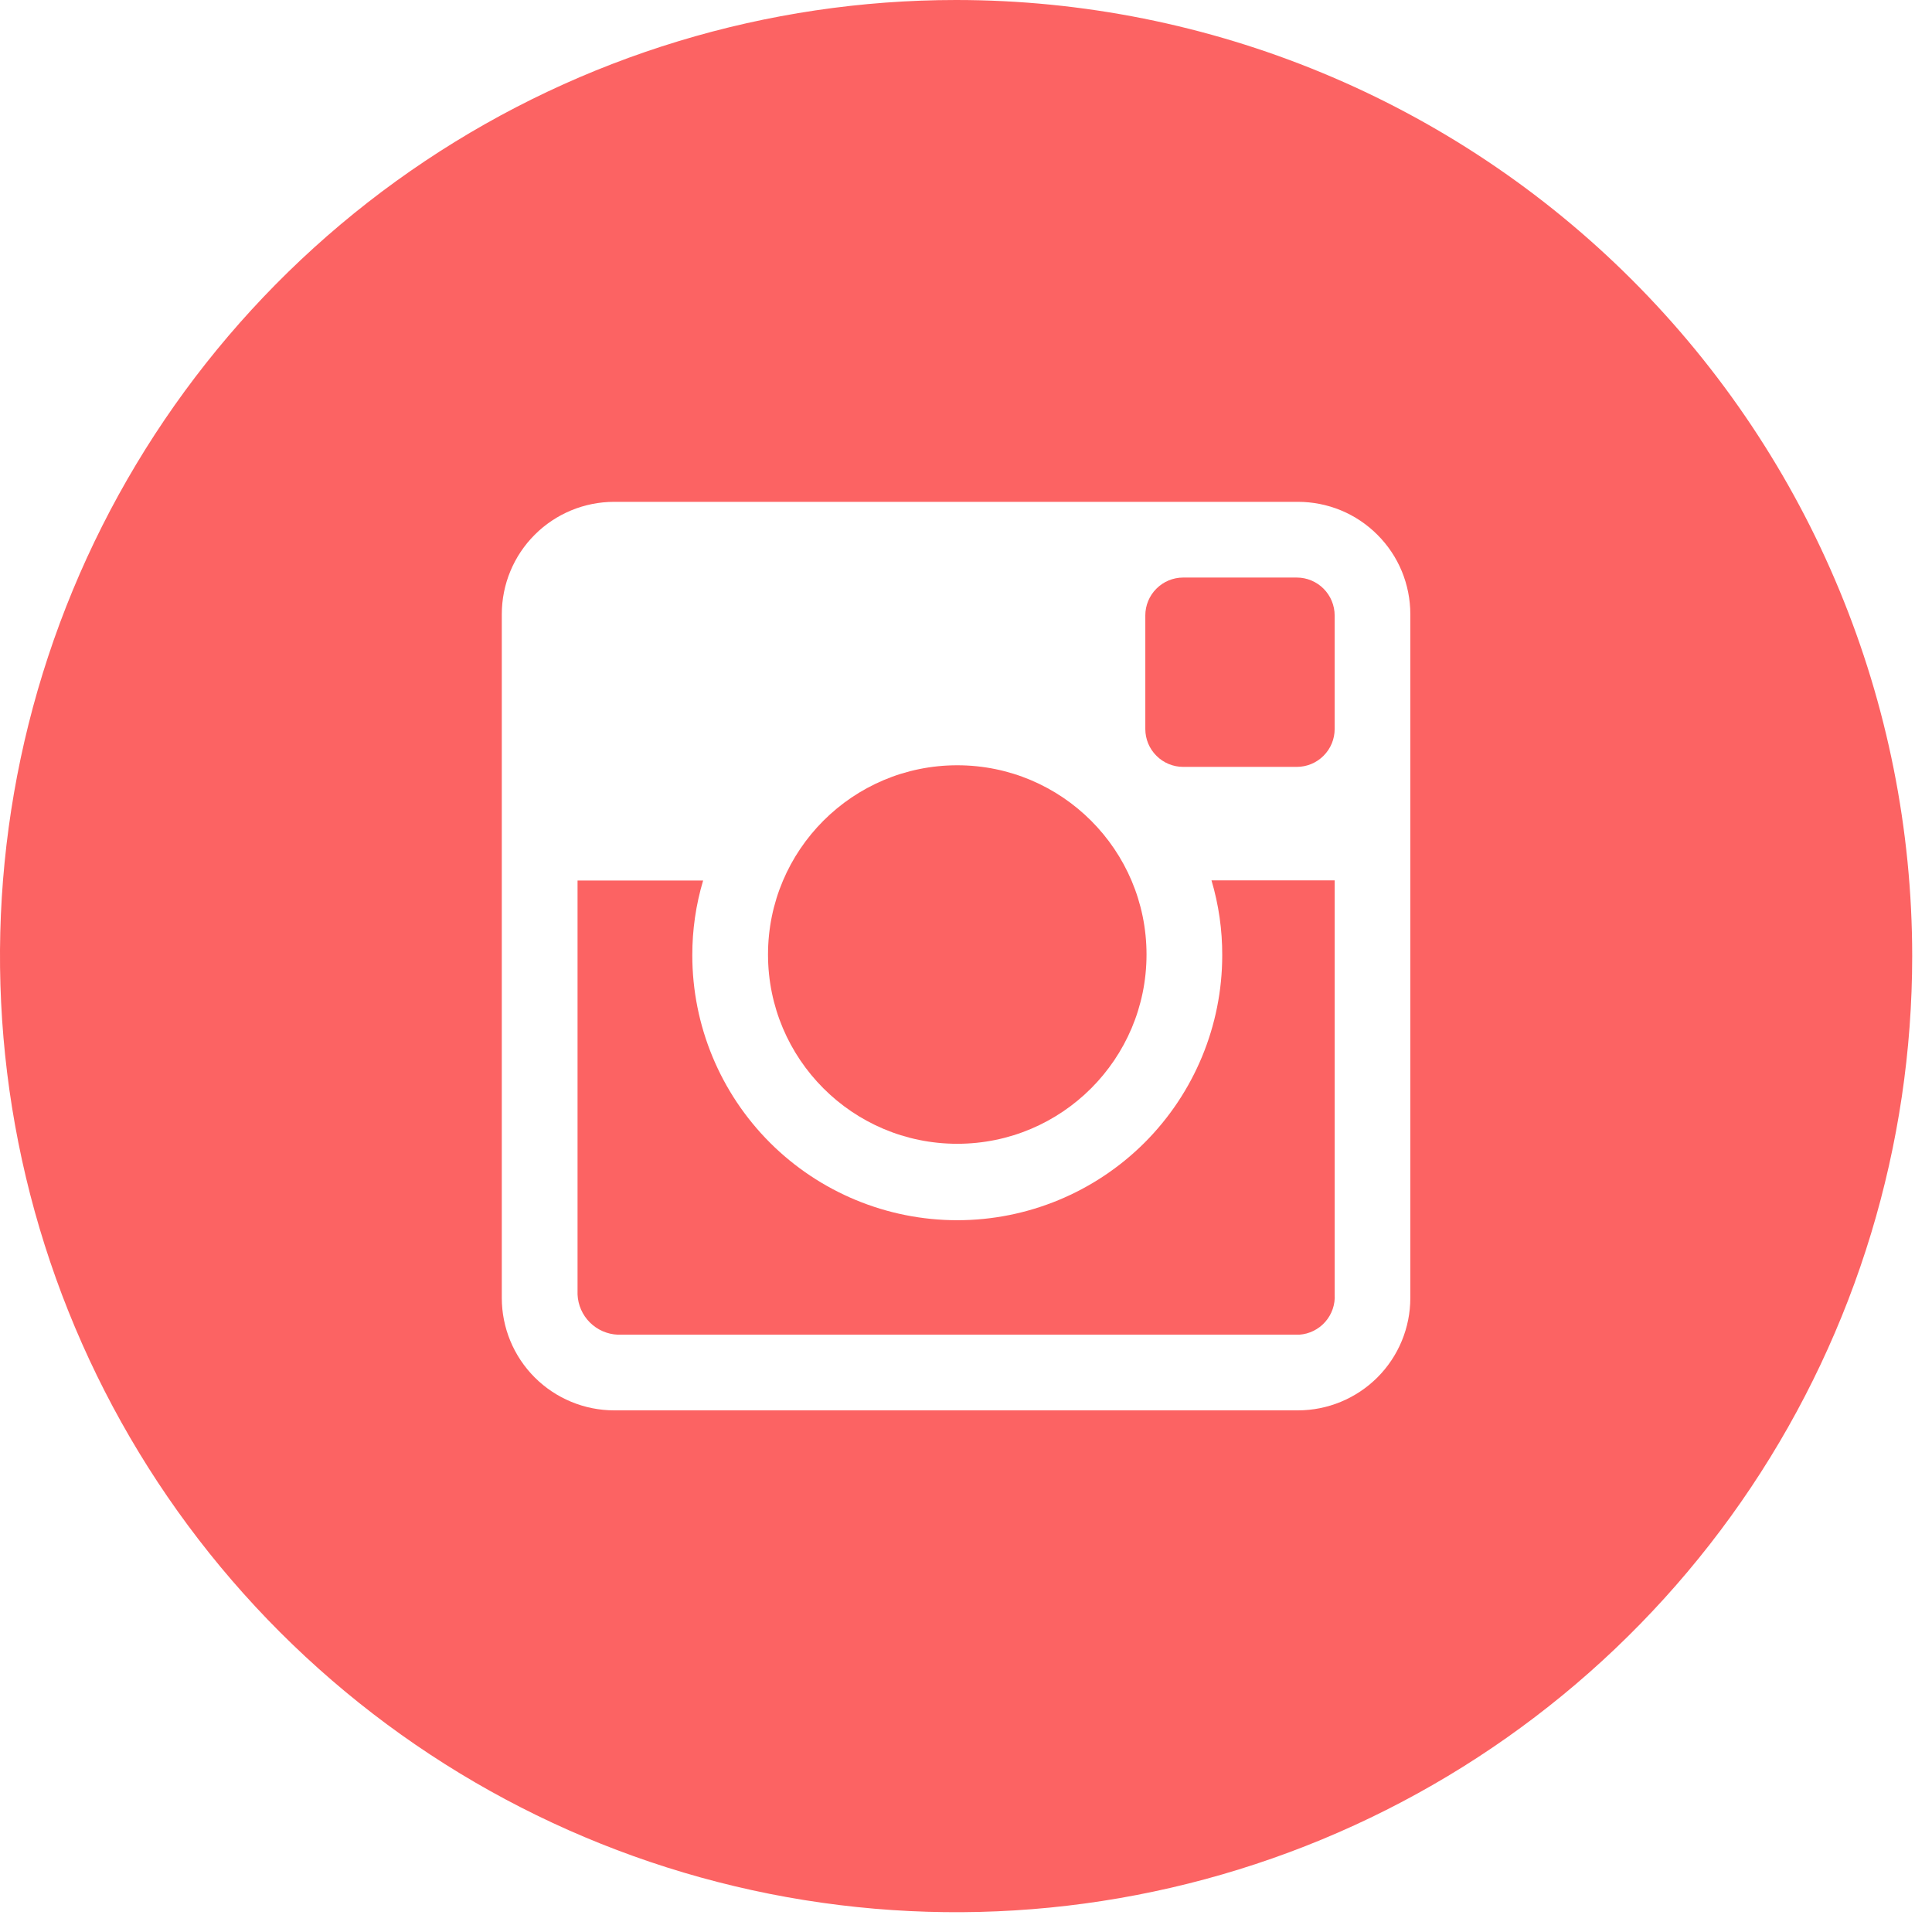 <svg width="48" height="48" viewBox="0 0 48 48" fill="none" xmlns="http://www.w3.org/2000/svg">
<g clip-path="url(#clip0)">
<path d="M30.366 23.733C30.366 25.479 29.672 27.153 28.438 28.388C27.203 29.622 25.529 30.316 23.783 30.316C22.037 30.316 20.363 29.622 19.128 28.388C17.894 27.153 17.2 25.479 17.2 23.733C17.199 23.104 17.289 22.479 17.469 21.876H14.349V32.16C14.36 32.422 14.469 32.67 14.654 32.855C14.839 33.04 15.087 33.149 15.349 33.16H32.278C32.527 33.144 32.76 33.029 32.925 32.842C33.09 32.654 33.175 32.409 33.16 32.16V21.872H30.099C30.278 22.476 30.368 23.103 30.366 23.733Z" fill="#FC6363"/>
<path d="M23.783 28.417C26.38 28.417 28.485 26.312 28.485 23.715C28.485 21.118 26.38 19.013 23.783 19.013C21.186 19.013 19.081 21.118 19.081 23.715C19.081 26.312 21.186 28.417 23.783 28.417Z" fill="#FC6363"/>
<path d="M32.218 14.349H29.396C29.146 14.349 28.907 14.448 28.731 14.625C28.554 14.801 28.455 15.041 28.455 15.29V18.112C28.455 18.362 28.554 18.601 28.731 18.777C28.907 18.954 29.146 19.053 29.396 19.053H32.218C32.468 19.053 32.707 18.954 32.883 18.777C33.06 18.601 33.159 18.362 33.159 18.112V15.29C33.159 15.041 33.059 14.801 32.883 14.625C32.707 14.449 32.468 14.349 32.218 14.349Z" fill="#FC6363"/>
<path d="M23.754 0C19.056 0 14.463 1.393 10.557 4.003C6.651 6.613 3.606 10.323 1.808 14.664C0.01 19.004 -0.46 23.78 0.456 28.388C1.373 32.996 3.635 37.229 6.957 40.551C10.28 43.873 14.512 46.135 19.12 47.052C23.728 47.968 28.504 47.498 32.844 45.7C37.185 43.902 40.895 40.857 43.505 36.951C46.115 33.045 47.508 28.452 47.508 23.754C47.508 17.454 45.005 11.412 40.551 6.957C36.096 2.503 30.054 0 23.754 0ZM35.039 32.248C35.039 32.988 34.745 33.698 34.221 34.222C33.697 34.745 32.987 35.04 32.247 35.04H15.259C14.519 35.04 13.809 34.745 13.285 34.222C12.761 33.698 12.467 32.988 12.467 32.248V15.26C12.467 14.52 12.761 13.809 13.285 13.286C13.808 12.762 14.518 12.468 15.259 12.468H32.247C32.614 12.468 32.977 12.54 33.316 12.68C33.654 12.82 33.962 13.026 34.221 13.286C34.481 13.545 34.687 13.853 34.827 14.191C34.967 14.53 35.039 14.893 35.039 15.26V32.248Z" fill="#FC6363"/>
</g>
<defs>
<clipPath id="clip0">
<rect width="47.508" height="47.508" fill="white"/>
</clipPath>
</defs>
</svg>
